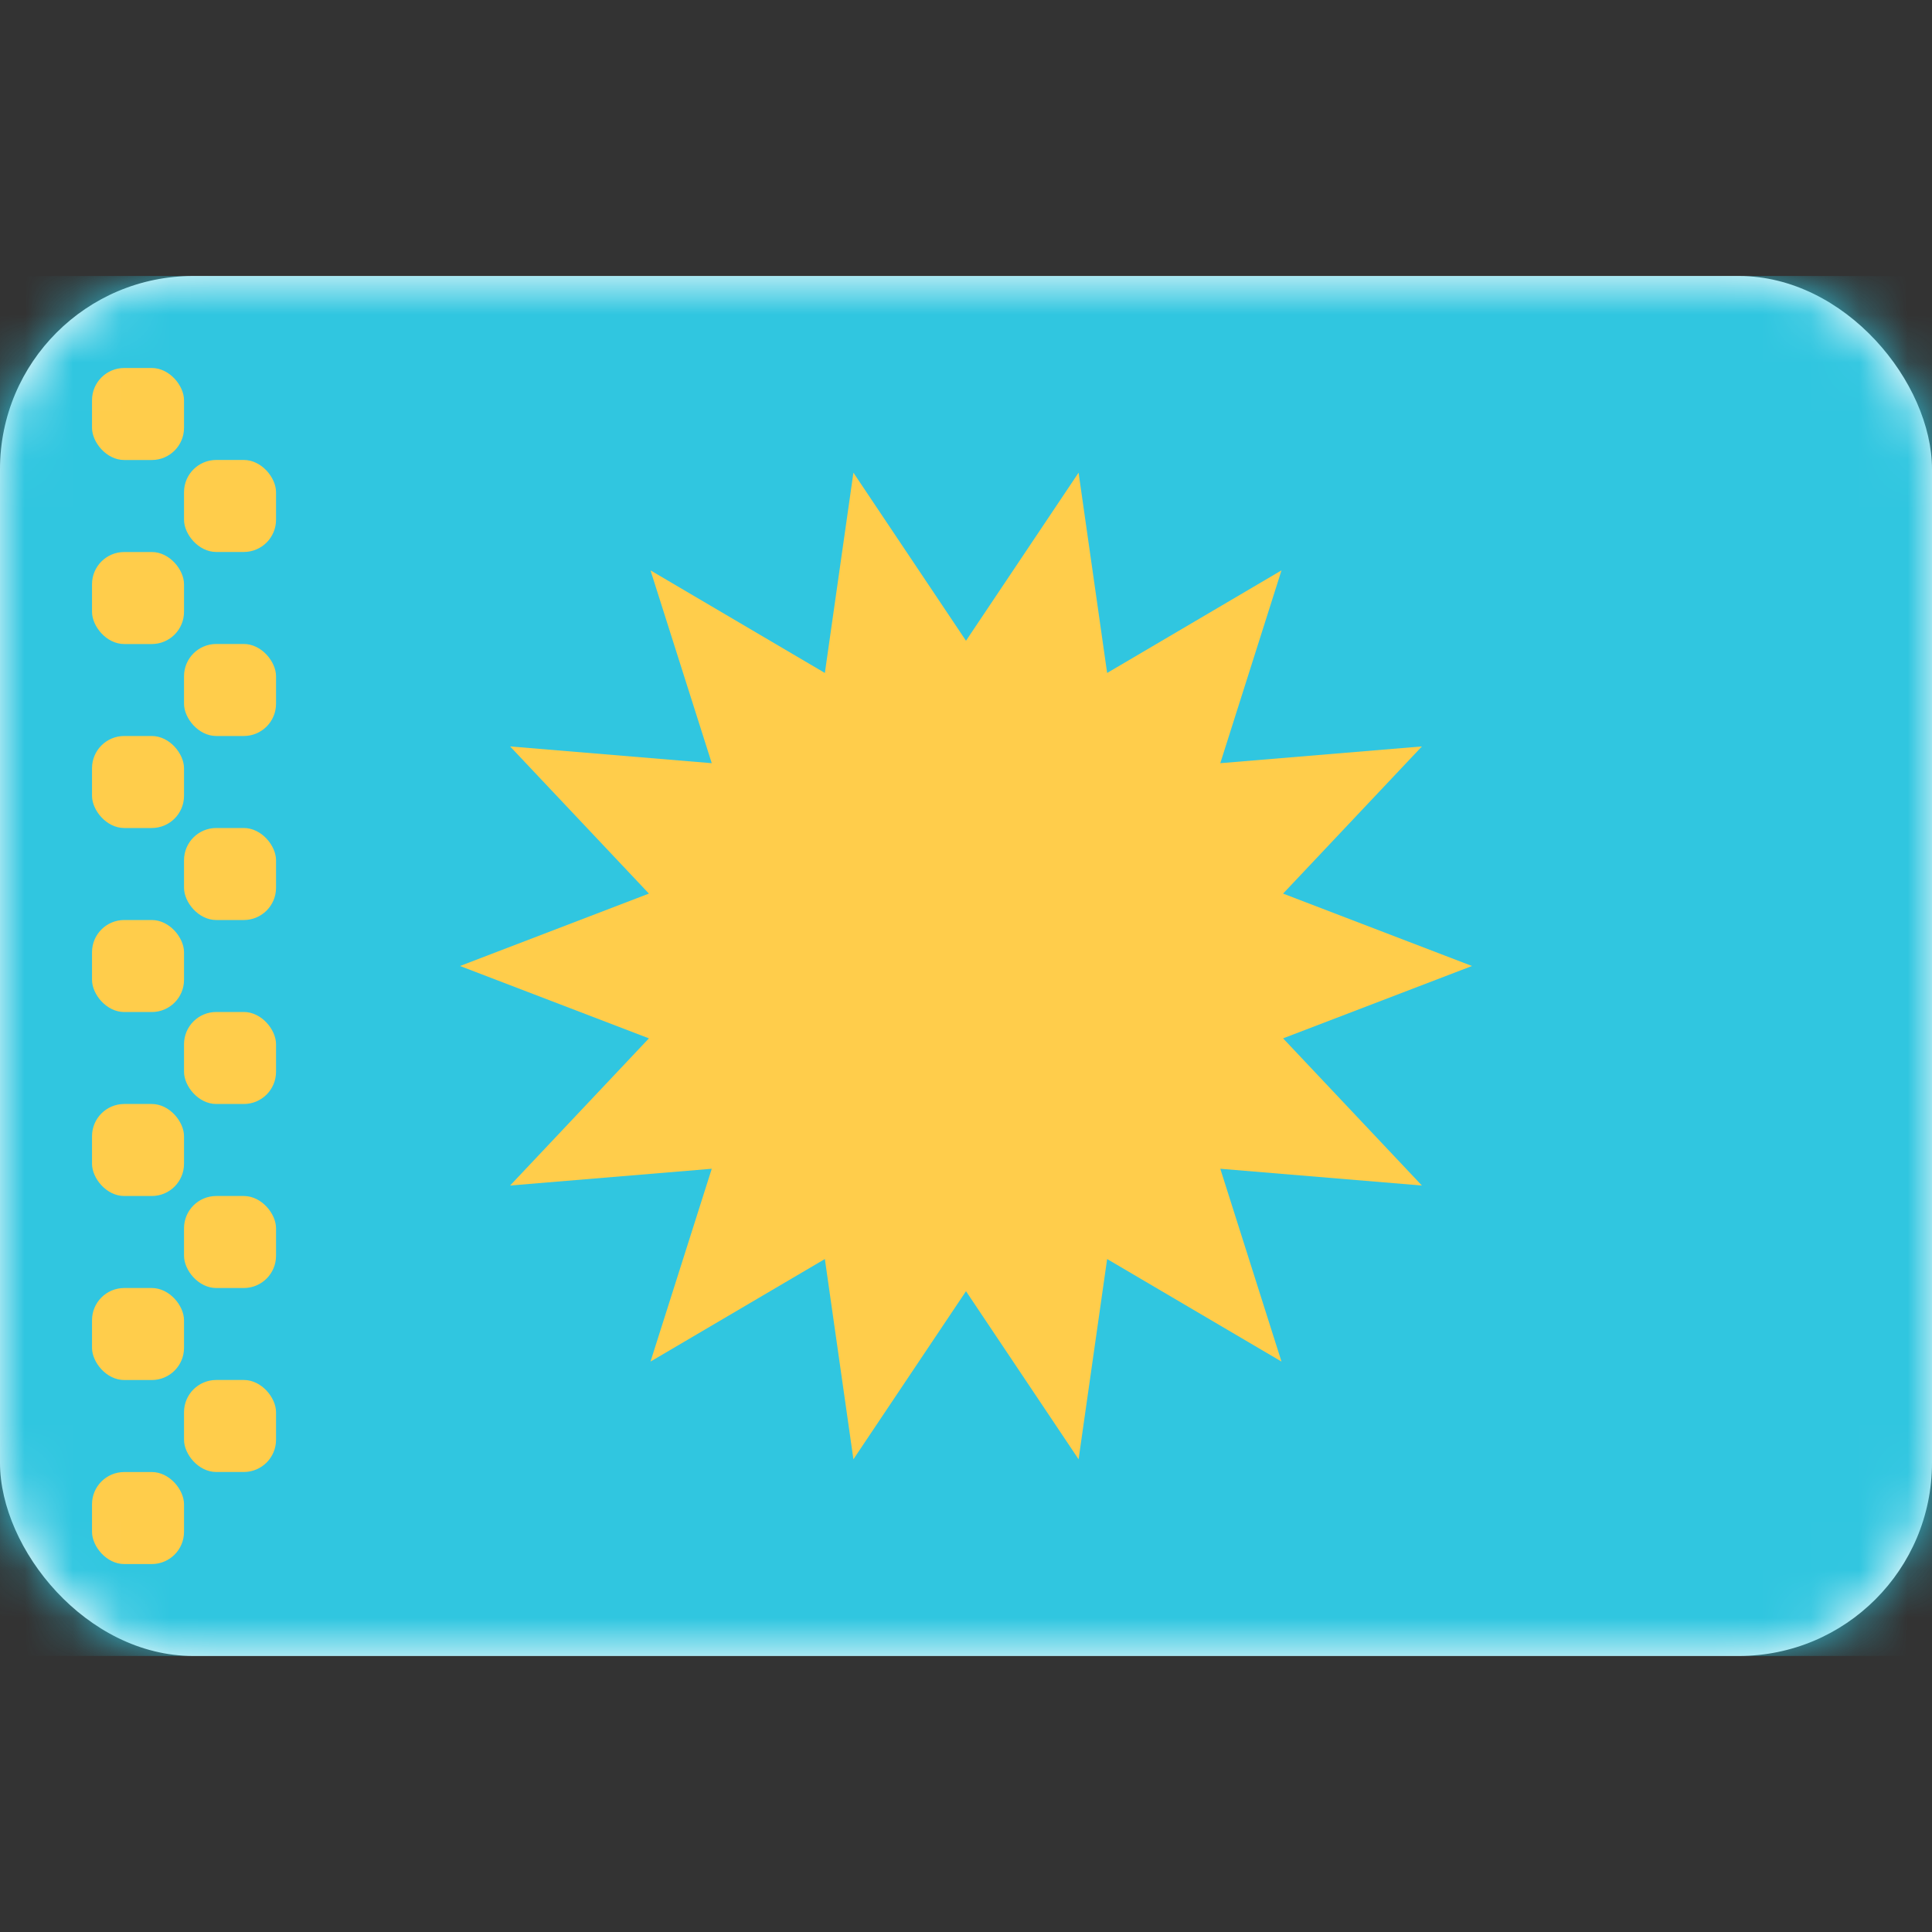 <svg width="40" height="40" viewBox="0 0 40 40" fill="none" xmlns="http://www.w3.org/2000/svg">
<rect x="0" y="0" width="40" height="40" fill="#333333" stroke="none"/>
<rect y="5.714" width="40" height="28.571" rx="4" fill="white"/>
<mask id="mask0_76_844" style="mask-type:luminance" maskUnits="userSpaceOnUse" x="0" y="5" width="40" height="30">
<rect y="5.714" width="40" height="28.571" rx="4" fill="white"/>
</mask>
<g mask="url(#mask0_76_844)">
<rect y="5.714" width="40" height="28.571" fill="#30C6E0"/>
<ellipse cx="20" cy="20" rx="5.714" ry="5.714" fill="#FFCD4B"/>
<path fill-rule="evenodd" clip-rule="evenodd" d="M20 26.733L17.669 30.213L17.078 26.067L13.468 28.19L14.736 24.198L10.561 24.545L13.435 21.498L9.524 20L13.435 18.501L10.561 15.454L14.736 15.801L13.468 11.809L17.078 13.933L17.669 9.786L20 13.266L22.331 9.786L22.922 13.933L26.532 11.809L25.265 15.801L29.439 15.454L26.565 18.501L30.476 20L26.565 21.498L29.439 24.545L25.265 24.198L26.532 28.19L22.922 26.067L22.331 30.213L20 26.733Z" fill="#FFCD4B"/>
<ellipse cx="20" cy="20" rx="6.667" ry="6.667" fill="#FFCD4B"/>
<rect x="1.905" y="7.619" width="1.905" height="1.905" rx="0.667" fill="#FFCD4B"/>
<rect x="1.905" y="11.429" width="1.905" height="1.905" rx="0.667" fill="#FFCD4B"/>
<rect x="1.905" y="15.238" width="1.905" height="1.905" rx="0.667" fill="#FFCD4B"/>
<rect x="1.905" y="19.048" width="1.905" height="1.905" rx="0.667" fill="#FFCD4B"/>
<rect x="1.905" y="22.857" width="1.905" height="1.905" rx="0.667" fill="#FFCD4B"/>
<rect x="1.905" y="26.667" width="1.905" height="1.905" rx="0.667" fill="#FFCD4B"/>
<rect x="1.905" y="30.477" width="1.905" height="1.905" rx="0.667" fill="#FFCD4B"/>
<rect x="3.81" y="28.571" width="1.905" height="1.905" rx="0.667" fill="#FFCD4B"/>
<rect x="3.81" y="24.762" width="1.905" height="1.905" rx="0.667" fill="#FFCD4B"/>
<rect x="3.81" y="20.952" width="1.905" height="1.905" rx="0.667" fill="#FFCD4B"/>
<rect x="3.81" y="17.143" width="1.905" height="1.905" rx="0.667" fill="#FFCD4B"/>
<rect x="3.81" y="13.333" width="1.905" height="1.905" rx="0.667" fill="#FFCD4B"/>
<rect x="3.81" y="9.523" width="1.905" height="1.905" rx="0.667" fill="#FFCD4B"/>
</g>
</svg>
